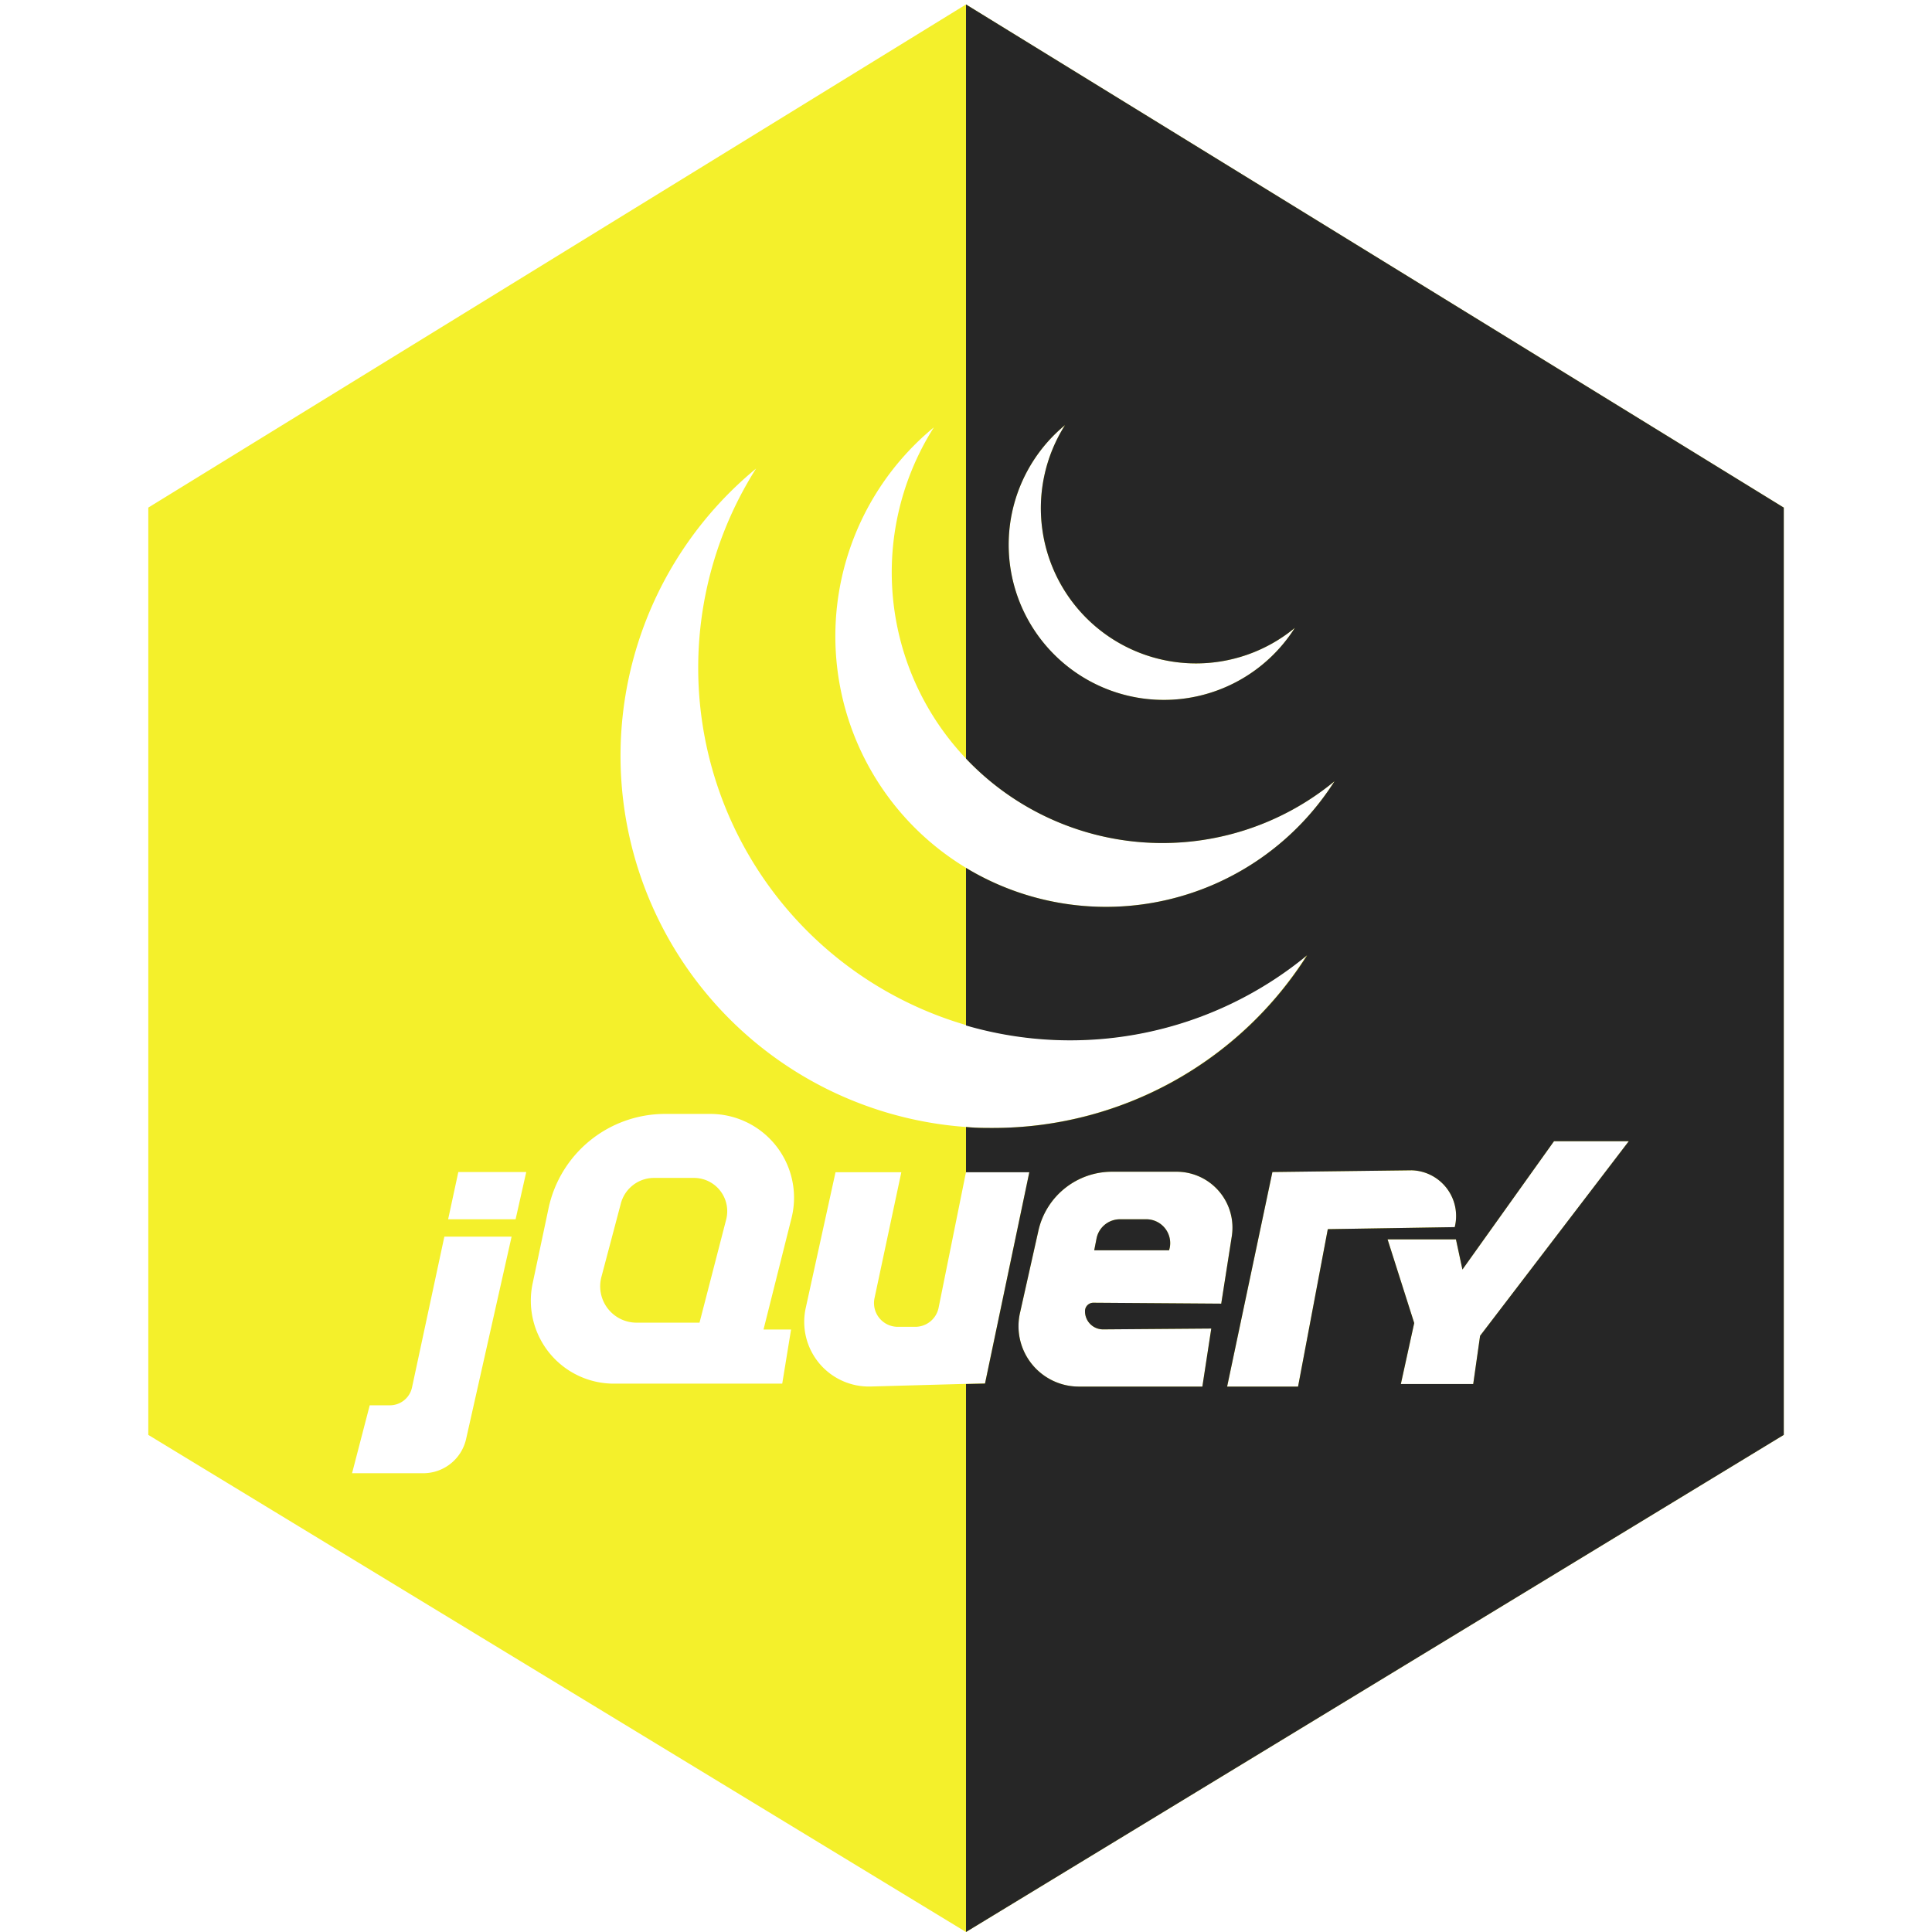<svg xmlns="http://www.w3.org/2000/svg" viewBox="0 0 256 256"><defs><style>.cls-1{fill:#f4f02b;}.cls-2{fill:#262626;}</style></defs><g id="Working"><path class="cls-1" d="M92,156.08H86.66a4.55,4.55,0,0,0-4.39,3.37l-2.58,9.75a4.82,4.82,0,0,0,4.65,6.06h8.35l3.53-13.66A4.41,4.41,0,0,0,92,156.08Zm0,0H86.66a4.55,4.55,0,0,0-4.39,3.37l-2.58,9.75a4.82,4.82,0,0,0,4.65,6.06h8.35l3.53-13.66A4.41,4.41,0,0,0,92,156.08Zm0,0H86.66a4.55,4.55,0,0,0-4.39,3.37l-2.58,9.75a4.82,4.82,0,0,0,4.65,6.06h8.35l3.53-13.66A4.41,4.41,0,0,0,92,156.08Zm59.91,5.48H148.4a3.16,3.16,0,0,0-3.11,2.58l-.3,1.53h9.92l.06-.35A3.16,3.16,0,0,0,151.86,161.56Zm0,0H148.4a3.16,3.16,0,0,0-3.11,2.58l-.3,1.53h9.92l.06-.35A3.16,3.16,0,0,0,151.86,161.56ZM92,156.08H86.66a4.55,4.55,0,0,0-4.39,3.37l-2.58,9.75a4.82,4.82,0,0,0,4.65,6.06h8.35l3.53-13.66A4.41,4.41,0,0,0,92,156.08ZM128,.59,19.65,67.26V190.13L128,256l108.36-65.87V67.26Zm13.12,55.74A20.56,20.56,0,0,0,171.57,83.2a20.56,20.56,0,1,1-30.45-26.87Zm-17.38.3a35.86,35.86,0,0,0,53.09,46.88,35.86,35.86,0,1,1-53.09-46.88Zm-23.56,5.46a49.31,49.31,0,0,0,73,64.46,49.31,49.31,0,1,1-73-64.46ZM61.76,190.68a5.82,5.82,0,0,1-5.68,4.53H46.65l2.34-9h2.69a3,3,0,0,0,2.91-2.35l4.29-20h8.91Zm6.56-29.12H59.38l1.35-6.26h9Zm36.56-.16-3.71,14.77h3.65l-1.17,7.17H81.37A11,11,0,0,1,70.59,170l2.1-9.92A15.79,15.79,0,0,1,88.13,147.6h6A11.1,11.1,0,0,1,104.88,161.4Zm10.47,22.32a8.57,8.57,0,0,1-8.59-10.39l3.95-18h8.72L115.88,172a3.15,3.15,0,0,0,3.08,3.81h2.32a3.15,3.15,0,0,0,3.09-2.53L128,155.3h8.39l-5.87,28Zm30.81-7.57h0l14.34-.11-1.18,7.69H143a8,8,0,0,1-7.83-9.83L137.61,163a10,10,0,0,1,9.71-7.74h8.59a7.41,7.41,0,0,1,7.31,8.55l-1.4,8.93-16.93-.12a1.1,1.1,0,0,0-1.12,1.1A2.39,2.39,0,0,0,146.16,176.15ZM172,183.73H162.6l6-28.43,18.46-.23a6.06,6.06,0,0,1,5.7,7.53l-16.82.27ZM196.12,177l-.91,6.39h-9.59l1.77-8.08-3.53-11.09h9.06l.86,4,12.13-17h9.91ZM155,165.32a3.16,3.16,0,0,0-3.11-3.76H148.4a3.16,3.16,0,0,0-3.11,2.58l-.3,1.53h9.92Zm-63-9.24H86.66a4.55,4.55,0,0,0-4.39,3.37l-2.58,9.75a4.82,4.82,0,0,0,4.65,6.06h8.35l3.53-13.66A4.41,4.41,0,0,0,92,156.08Zm0,0H86.66a4.55,4.55,0,0,0-4.39,3.37l-2.58,9.75a4.82,4.82,0,0,0,4.65,6.06h8.35l3.53-13.66A4.41,4.41,0,0,0,92,156.08Zm59.91,5.48H148.4a3.16,3.16,0,0,0-3.11,2.58l-.3,1.53h9.92l.06-.35A3.16,3.16,0,0,0,151.86,161.56Zm0,0H148.4a3.16,3.16,0,0,0-3.11,2.58l-.3,1.53h9.92l.06-.35A3.16,3.16,0,0,0,151.86,161.56ZM92,156.08H86.66a4.55,4.55,0,0,0-4.39,3.37l-2.58,9.75a4.82,4.82,0,0,0,4.65,6.06h8.35l3.53-13.66A4.41,4.41,0,0,0,92,156.08Zm0,0H86.66a4.55,4.55,0,0,0-4.39,3.37l-2.58,9.75a4.82,4.82,0,0,0,4.65,6.06h8.35l3.53-13.66A4.41,4.41,0,0,0,92,156.08Zm0,0H86.66a4.55,4.55,0,0,0-4.39,3.37l-2.58,9.75a4.82,4.82,0,0,0,4.65,6.06h8.35l3.53-13.66A4.41,4.41,0,0,0,92,156.08Z"/><path class="cls-2" d="M151.86,161.56H148.4a3.16,3.16,0,0,0-3.11,2.58l-.3,1.53h9.92l.06-.35A3.16,3.16,0,0,0,151.86,161.56Zm0,0H148.4a3.16,3.16,0,0,0-3.11,2.58l-.3,1.53h9.92l.06-.35A3.16,3.16,0,0,0,151.86,161.56Zm0,0H148.4a3.16,3.16,0,0,0-3.11,2.58l-.3,1.53h9.92l.06-.35A3.16,3.16,0,0,0,151.86,161.56Zm0,0H148.4a3.16,3.16,0,0,0-3.11,2.58l-.3,1.53h9.92l.06-.35A3.16,3.16,0,0,0,151.86,161.56ZM128,.59v99.93a35.86,35.86,0,0,0,48.83,3A35.88,35.88,0,0,1,128,115v20.88a49.36,49.36,0,0,0,45.2-9.3,49.25,49.25,0,0,1-41.63,22.88c-1.2,0-2.39,0-3.57-.13v6h8.39l-5.87,28-2.52.06V256l108.36-65.87V67.26Zm26.21,92.15a20.56,20.56,0,0,1-13.09-36.41A20.56,20.56,0,0,0,171.57,83.2,20.54,20.54,0,0,1,154.21,92.74Zm-8.05,83.41h0l14.34-.11-1.18,7.69H143a8,8,0,0,1-7.83-9.83L137.61,163a10,10,0,0,1,9.71-7.74h8.59a7.41,7.41,0,0,1,7.31,8.55l-1.4,8.93-16.93-.12a1.1,1.1,0,0,0-1.12,1.1A2.39,2.39,0,0,0,146.16,176.15ZM172,183.73H162.6l6-28.43,18.46-.23a6.06,6.06,0,0,1,5.7,7.53l-16.82.27ZM196.12,177l-.91,6.39h-9.59l1.77-8.08-3.53-11.09h9.06l.86,4,12.13-17h9.91ZM155,165.32a3.16,3.16,0,0,0-3.11-3.76H148.4a3.16,3.16,0,0,0-3.11,2.58l-.3,1.53h9.92Zm-3.11-3.76H148.4a3.16,3.16,0,0,0-3.11,2.58l-.3,1.53h9.92l.06-.35A3.16,3.16,0,0,0,151.86,161.56Zm0,0H148.4a3.16,3.16,0,0,0-3.11,2.58l-.3,1.53h9.92l.06-.35A3.16,3.16,0,0,0,151.86,161.56Z"/></g></svg>